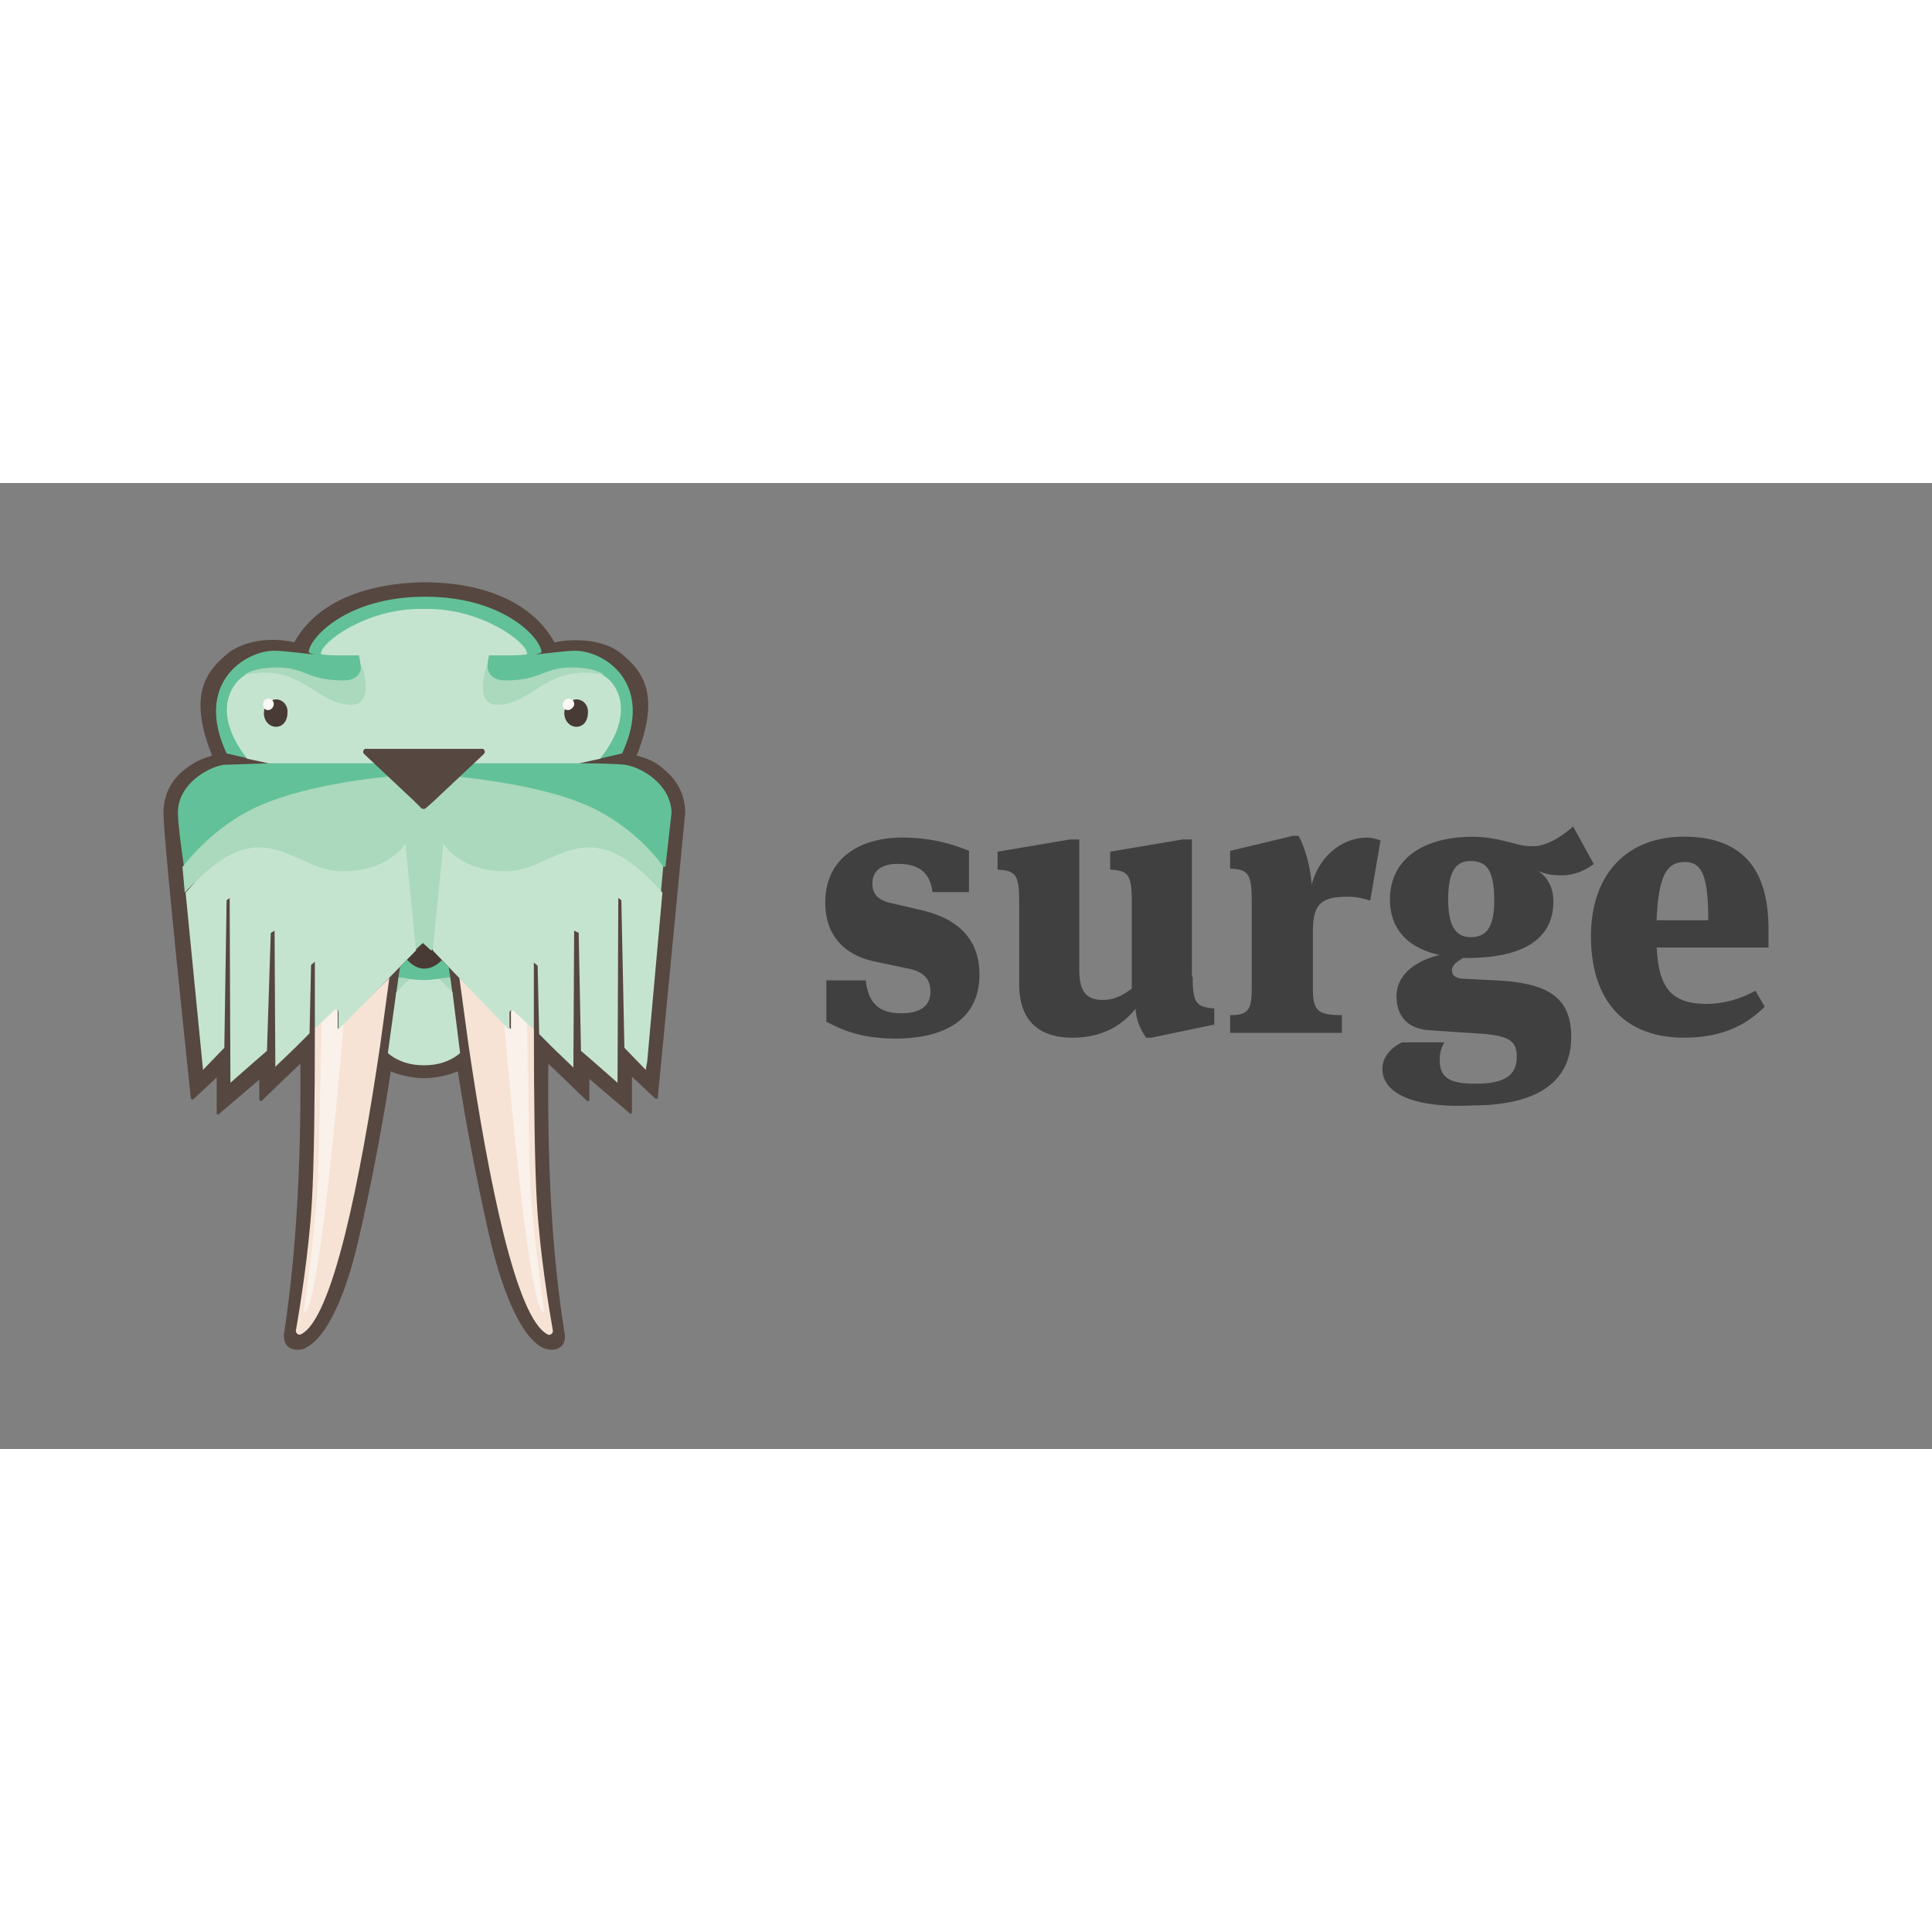 <svg xmlns="http://www.w3.org/2000/svg" xmlns:xlink="http://www.w3.org/1999/xlink" viewBox="0 0 120 60" height="1em" width="1em">
  <rect x="0" y="0" width="120" height="60" fill="#808080" stroke="none"/>
  <path d="M41.24 17.788c-.33-.283-.71-.614-1.7-.85 1.465-3.685.472-5.197-.945-6.33-.992-.85-2.787-.992-4.157-.71-1.512-2.74-4.866-3.732-8.08-3.732-3.213.047-6.567.992-8.08 3.732-1.37-.33-3.118-.142-4.157.71-1.417 1.18-2.41 2.646-.945 6.33-.992.283-1.37.614-1.7.85-.71.567-1.323 1.417-1.323 2.74.047 2.08 1.7 17.67 1.7 17.67 0 .047.047.094.094.094h.047l1.465-1.37v2.22c0 .047.047.094.094.094 0 0 .047 0 .047-.047l2.504-2.126v1.228c0 .047.047.094.094.094h.047l1.417-1.37.992-.945c.047 4.96-.142 11.008-.992 16.63-.142.898.378 1.134.803 1.134.236 0 .472-.047.567-.142 1.37-.71 2.55-3.6 3.26-6.803.614-2.646 1.323-6.094 1.984-10.346.283.142 1.18.425 2.08.425a5.79 5.79 0 0 0 2.079-.425c.66 4.205 1.37 7.653 1.984 10.346.756 3.213 1.9 6.094 3.26 6.803a1.4 1.4 0 0 0 .567.142c.425 0 .992-.236.803-1.134-.898-5.622-1.04-11.67-.992-16.63l.992.945 1.417 1.37h.047c.047 0 .094-.047.094-.094v-1.276l2.504 2.126.047.047c.047 0 .094-.047.094-.094v-2.22l1.465 1.37h.047c.047 0 .094 0 .094-.094l1.7-17.67c0-1.228-.614-2.126-1.323-2.693z" fill="#564740"/>
  <path d="M26.878 29.032l-.52-.472-.52.472-.567.567c.33.33.71.567 1.087.567s.756-.19 1.087-.567z" fill="#483a34"/>
  <path d="M28.106 31.725l-.142-1.04h-3.213l-.142 1.04z" fill="#aad9bd"/>
  <path d="M24.185 30.732l-.567 4.157c-1.228 8.362-2.976 17.15-4.96 18-.142.047-.283-.094-.283-.236.236-1.323.803-4.82.992-7.937.142-2.315.19-6.52.19-10.866l1.18-1.134c.094-.094.236-.047.236.094v1.087z" fill="#f6e3d6"/>
  <path d="M20.973 33.945v-1.087c0-.142-.142-.19-.236-.094l-.756.71-.19 8.315c0 3.78-.992 9.732-.898 9.732.85 0 2.03-12.897 2.457-18z" fill="#faf1ea"/>
  <path d="M28.532 30.732L29.1 34.9c1.228 8.362 2.976 17.15 4.96 18 .142.047.283-.094.283-.236-.236-1.323-.803-4.772-.992-7.9-.142-2.315-.19-6.52-.19-10.866l-1.18-1.134c-.094-.094-.236-.047-.236.094v1.087z" fill="#f6e3d6"/>
  <path d="M38.83 17.504c-.71-.094-2.835-.094-2.835-.094l2.646-.614c2.03-4.346-1.087-6.378-2.93-6.378-.614 0-2.315.236-2.504.236 0 0 .33-.047.425-.142 0-.803-2.268-3.45-7.228-3.45s-7.228 2.646-7.228 3.45c.094.094.378.142.378.142-.19 0-1.842-.236-2.504-.236-1.842 0-5.008 2.03-2.976 6.378l2.646.614-2.835.094c-.945.142-2.835 1.18-2.835 2.976 0 .85.378 3.354.378 3.354h29.905l.378-3.354c-.047-1.795-1.9-2.835-2.882-2.976z" fill="#63c199"/>
  <path d="M37.65 12.07c-.425-.33-1.04-.472-1.842-.472 0 0-.33 0-.567.047-1.937.236-2.598 1.276-4.44 1.276-.945 0-.425-2.22-.425-2.22s2.362.047 2.362-.094c0-.71-2.787-2.787-6.19-2.787h-.425c-3.4 0-6.19 2.08-6.19 2.787 0 .142 2.362.094 2.362.094s.52 2.22-.425 2.22c-1.842 0-2.55-1.04-4.44-1.276-.19-.047-.567-.047-.567-.047-.803 0-1.417.142-1.842.472-.614.472-1.9 2.173.33 5.055l1.323.283H35.95l1.323-.283c2.268-2.882.992-4.63.378-5.055z" fill="#c5e4d0"/>
  <use xlink:href="#B" fill="#483a34"/>
  <path d="M17.004 13.725a.36.36 0 0 0-.094-.236.36.36 0 0 0-.236-.094c-.19 0-.33.142-.33.378 0 .094.047.236.142.283.047.047.142.047.236.047.142-.047.283-.19.283-.378z" fill="#fbf8f5"/>
  <path d="M25.79 18.97l-.85-.803z" fill="#564740"/>
  <path d="M20.028 33.472l-.472.425zm0 0l.7-.7z" fill="#a8e1c2"/>
  <path d="M25.84 19.016l.33.33-.378-.378z" fill="#564740"/>
  <use xlink:href="#B" x="18.661" fill="#483a34"/>
  <path d="M35.665 13.725a.36.36 0 0 0-.094-.236c-.094-.047-.142-.094-.236-.094-.19 0-.378.142-.378.378 0 .094.047.236.142.283.047.047.142.047.236.047.142-.047.33-.19.33-.378z" fill="#fbf8f5"/>
  <path d="M26.925 18.97l.85-.803z" fill="#564740"/>
  <path d="M31.744 33.945v-1.087c0-.142.142-.19.236-.094l.756.71.142 8.315c0 3.78.992 9.732.898 9.732-.85 0-2.03-12.897-2.457-18z" fill="#faf1ea"/>
  <path d="M32.7 33.472l.472.425zm0 0l-.7-.7z" fill="#a8e1c2"/>
  <path d="M26.878 19.016l-.33.33.378-.378z" fill="#564740"/>
  <path d="M36.42 20.008c-2.93-1.276-7.323-1.7-8.645-1.842l-.85.803-.047.047-.378.33c-.047.047-.094.094-.19.094s-.142-.047-.19-.094l-.378-.33-.047-.047-.85-.803c-1.323.094-5.716.567-8.645 1.842-3.165 1.37-4.866 3.92-4.866 3.827l.142 1.606c4.724-5.433 14.267 3.6 14.267 3.6l.52-.472.52.472s9.543-9.023 14.267-3.6l.142-1.606c.094.094-1.606-2.457-4.772-3.827z" fill="#aad9bd"/>
  <path d="M25.84 29.032l-.66-6.614c-.66.898-1.9 1.7-3.92 1.7-3.118 0-4.96-4.1-9.732 1.323L12.61 36.45l1.323-1.37.142-9.165.19-.142.047 11.48 1.56-1.37.71-.614.236-7.323.236-.142.047 8.456 1.276-1.228.85-.85.094-4.252.236-.19v4.157l.425-.425.756-.71c.047-.047.094-.047.142-.047.094 0 .142.047.142.142v1.087z" fill="#c5e4d0"/>
  <path d="M29.996 16.512h-7.323c-.094.047-.142.142-.094.283l.047.047 3.118 2.93.378.378c.047.047.094.094.19.094s.142-.047.19-.094l.425-.378 3.118-2.93s0-.047.047-.047c.047-.142 0-.236-.094-.283z" fill="#564740"/>
  <path d="M26.878 29.032l.66-6.614c.66.898 1.9 1.7 3.874 1.7 3.118 0 4.96-4.1 9.732 1.323L40.2 35.93l-.094.52-1.323-1.37-.19-9.165-.19-.142-.047 11.48-1.56-1.37-.71-.614-.142-7.323-.283-.142-.047 8.504-1.276-1.228-.85-.85-.094-4.252-.236-.19v4.157l-.472-.425-.756-.71c-.047-.047-.094-.047-.142-.047-.094 0-.142.047-.142.142v1.087z" fill="#c5e4d0"/>
  <path d="M39.492 14.764v-.803.803z" fill="#564740"/>
  <path d="M21.823 13.772c1.56 0 .614-2.55.614-2.55s.142 1.04-1.087 1.04c-2.315 0-2.315-.803-4.157-.803-1.512 0-2.03.472-2.03.472 3.543-.803 4.44 1.842 6.66 1.842z" fill="#aad9bd"/>
  <path d="M28.532 30.732z" fill="#f5e0d3"/>
  <path d="M28.106 31.63l-.85-.85c-.283.047-.567.047-.898.047s-.614 0-.898-.047l-.85.85-.52 3.78c.614.52 1.37.756 2.22.756h.047c.85 0 1.606-.236 2.22-.756z" fill="#c5e4d0"/>
  <path d="M27.87 30.07l-.425-.425c-.33.33-.71.52-1.087.52s-.756-.19-1.087-.567l-.425.472-.094.614c.094 0 .19.047.283.047.425.094.85.142 1.323.142s.898-.094 1.323-.142c.094 0 .19-.047.283-.047z" fill="#63c199"/>
  <path d="M30.894 13.772c-1.56 0-.614-2.55-.614-2.55s-.142 1.04 1.087 1.04c2.315 0 2.315-.803 4.157-.803 1.512 0 2.03.472 2.03.472-3.543-.803-4.44 1.842-6.66 1.842z" fill="#aad9bd"/>
  <path d="M51.326 33.46v-2.567h2.45c.175 1.634 1.05 2.042 2.217 2.042 1.1 0 1.8-.408 1.8-1.342 0-.875-.525-1.284-1.517-1.46l-1.925-.408c-1.984-.408-3.092-1.692-3.092-3.676 0-2.742 2.16-4.026 4.784-4.026 2.16 0 3.5.583 4.142.817v2.567H57.92c-.175-1.342-.992-1.75-2.16-1.75-.992 0-1.575.408-1.575 1.225 0 .7.408 1.05 1.225 1.225l1.75.408c2.334.525 3.676 1.8 3.676 4.026 0 2.567-1.867 3.967-5.25 3.967-2.334 0-3.56-.7-4.26-1.05zm22.754-2.8c0 1.692.233 1.867 1.342 1.984v.992l-3.9.817h-.35c-.117-.233-.583-.817-.642-1.8-.875 1.1-2.16 1.8-3.9 1.8-2.042 0-3.326-.992-3.326-3.326V26c0-1.692-.233-1.925-1.342-1.984V22.9l4.492-.758h.583v8.1c0 1.225.35 1.867 1.46 1.867.642 0 1.167-.233 1.8-.7V26c0-1.692-.233-1.925-1.342-1.984V22.9l4.492-.758h.583v8.518zm10.794-8.636c.35 0 .7.117.875.175l-.642 3.734c-.467-.117-.758-.233-1.4-.233-1.75 0-2.16.525-2.16 2.217v3.5c0 1.342.292 1.634 1.8 1.634v1.1h-6.943v-1.1c1.1 0 1.342-.292 1.342-1.634v-5.484c0-1.692-.233-1.925-1.342-1.984v-1.1l3.9-.934h.35c.175.292.7 1.46.817 3.034.525-1.984 2.1-2.917 3.384-2.917zm.992 14.352c0-.758.583-1.342 1.225-1.634h2.625a1.98 1.98 0 0 0-.292 1.109c0 1.1.642 1.46 2.217 1.46 1.925 0 2.567-.583 2.567-1.692s-.642-1.342-2.917-1.46l-2.567-.175c-1.46-.117-1.984-1.05-1.984-2.1 0-1.225.992-2.16 2.684-2.567-1.925-.408-3.092-1.575-3.092-3.442 0-2.5 2.042-3.9 5.134-3.9 1.05 0 1.867.233 2.567.408.467.117.583.175 1.225.175.817 0 1.8-.642 2.45-1.225l1.284 2.334c-.642.467-1.284.7-1.984.7-.583 0-.992-.058-1.517-.292.583.35.992.992.992 1.925 0 1.575-.875 3.5-5.368 3.5h-.233c-.408.233-.7.467-.7.758s.175.467.583.525l2.275.117c3.034.175 4.55.992 4.55 3.5 0 3.092-2.567 4.26-6.126 4.26-3.267.175-5.6-.583-5.6-2.275zm6.943-10.444c0-1.867-.467-2.45-1.46-2.45-.934 0-1.4.642-1.4 2.392 0 1.634.467 2.334 1.4 2.334.992 0 1.46-.642 1.46-2.275zm16.22 5.602l.583.992c-1.284 1.284-2.86 1.925-5.018 1.925-3.676 0-5.776-2.275-5.776-6.3 0-3.9 2.275-6.184 5.776-6.184 3.792 0 5.25 2.217 5.25 5.718v1.167h-6.943c.117 2.45.875 3.5 3.092 3.5.934 0 1.984-.233 3.034-.817zm-6.126-4.376h3.2c0-2.8-.408-3.617-1.46-3.617-1.1 0-1.634.817-1.75 3.617z" fill="#404040"/>
  <defs>
    <path id="B" d="M17.146 13.44c-.142 0-.236.047-.378.142.047.047.047.094.047.142 0 .094-.094.19-.19.19-.047 0-.094 0-.142-.047-.047.142-.094.283-.094.425 0 .472.33.85.756.85s.71-.378.71-.85c.047-.472-.283-.85-.71-.85z"/>
  </defs>
</svg>
